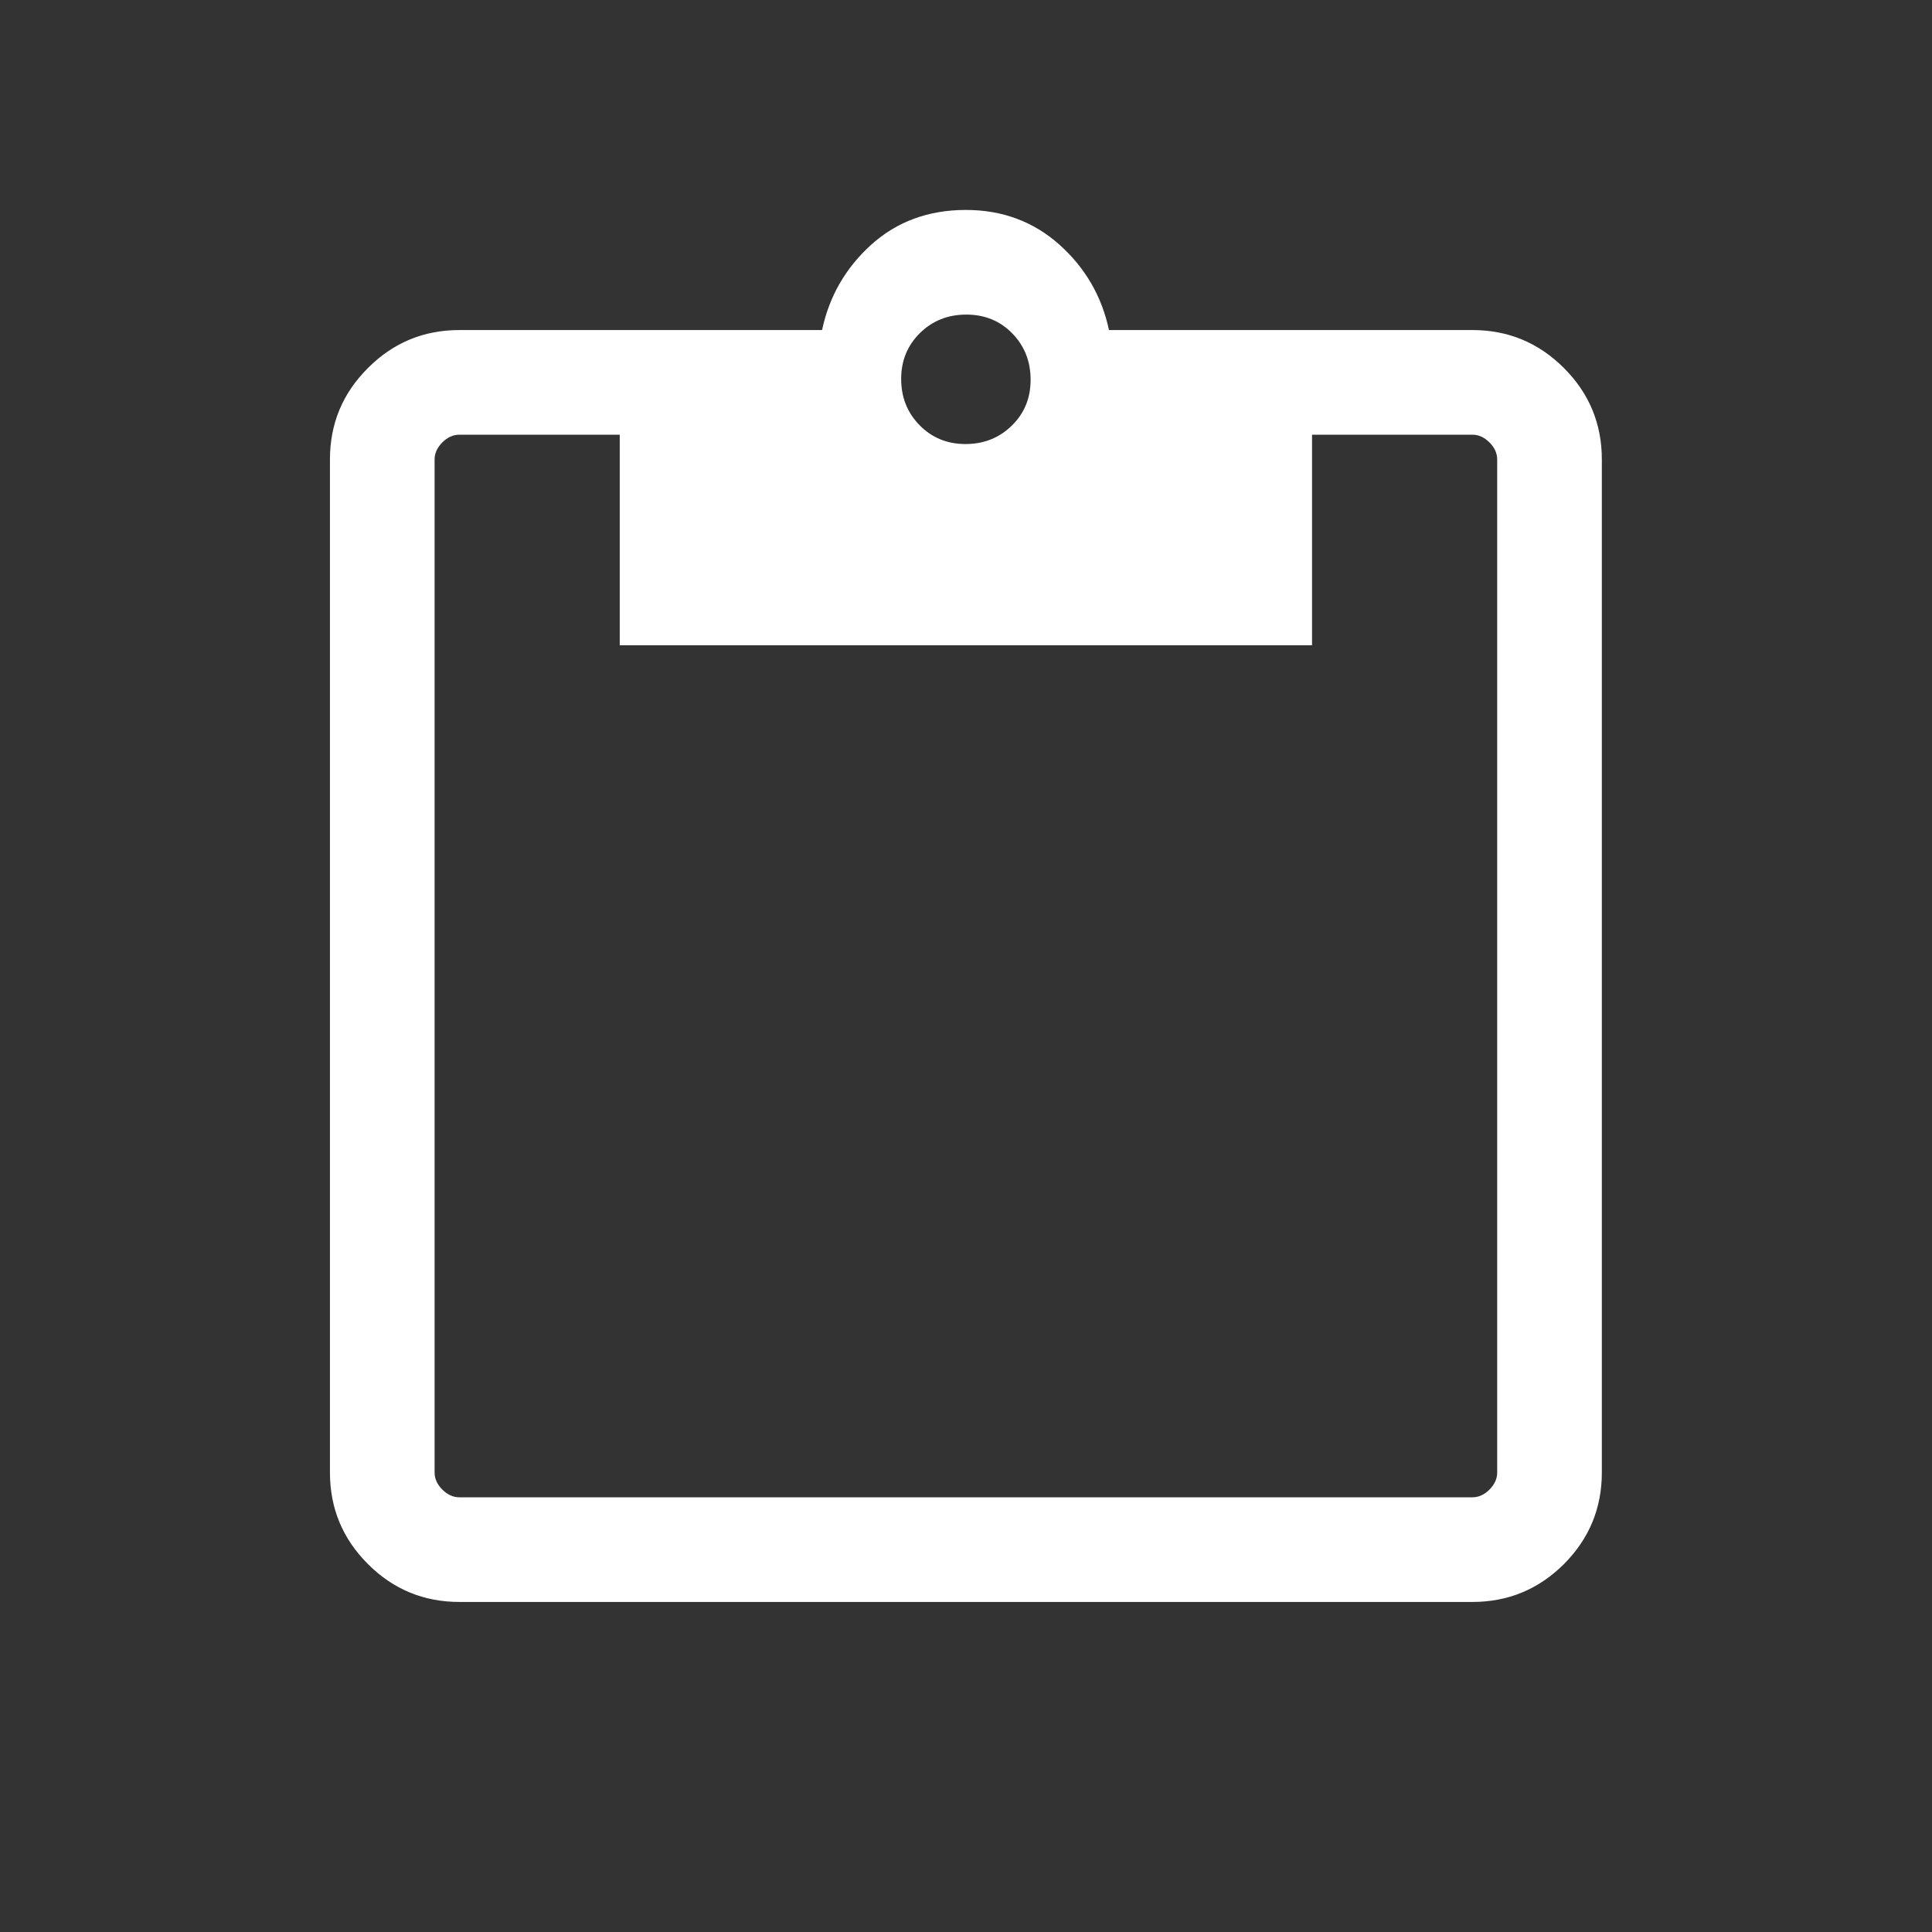 <svg width="18" height="18" viewBox="0 0 18 18" fill="none" xmlns="http://www.w3.org/2000/svg">
<rect x="0" y="0" width="18" height="18" fill="#333333" stroke="none"/>
<mask id="mask0_1354_2676" style="mask-type:alpha" maskUnits="userSpaceOnUse" x="0" y="0" width="18" height="18">
<rect width="18" height="18" fill="#D9D9D9"/>
</mask>
<g mask="url(#mask0_1354_2676)">
<path d="M4.28 14.925C3.947 14.925 3.663 14.807 3.428 14.572C3.192 14.336 3.074 14.052 3.074 13.719V4.281C3.074 3.948 3.192 3.664 3.428 3.429C3.663 3.193 3.947 3.075 4.28 3.075H7.659C7.726 2.76 7.879 2.495 8.118 2.279C8.357 2.064 8.651 1.956 8.999 1.956C9.338 1.956 9.628 2.064 9.87 2.279C10.111 2.495 10.265 2.76 10.332 3.075H13.718C14.051 3.075 14.335 3.193 14.571 3.429C14.806 3.664 14.924 3.948 14.924 4.281V13.719C14.924 14.052 14.806 14.336 14.571 14.572C14.335 14.807 14.051 14.925 13.718 14.925H4.28ZM4.28 13.95H13.718C13.776 13.95 13.829 13.926 13.877 13.878C13.925 13.83 13.949 13.777 13.949 13.719V4.281C13.949 4.223 13.925 4.17 13.877 4.122C13.829 4.074 13.776 4.05 13.718 4.05H12.224V6.012H5.774V4.05H4.28C4.222 4.05 4.169 4.074 4.121 4.122C4.073 4.17 4.049 4.223 4.049 4.281V13.719C4.049 13.777 4.073 13.83 4.121 13.878C4.169 13.926 4.222 13.95 4.28 13.95ZM8.995 4.137C9.166 4.137 9.31 4.08 9.427 3.965C9.544 3.851 9.602 3.709 9.602 3.538C9.602 3.367 9.545 3.223 9.431 3.106C9.317 2.989 9.174 2.931 9.003 2.931C8.832 2.931 8.688 2.988 8.572 3.102C8.455 3.217 8.396 3.359 8.396 3.53C8.396 3.701 8.453 3.845 8.568 3.962C8.682 4.078 8.824 4.137 8.995 4.137Z" fill="white"/>
</g>
</svg>

